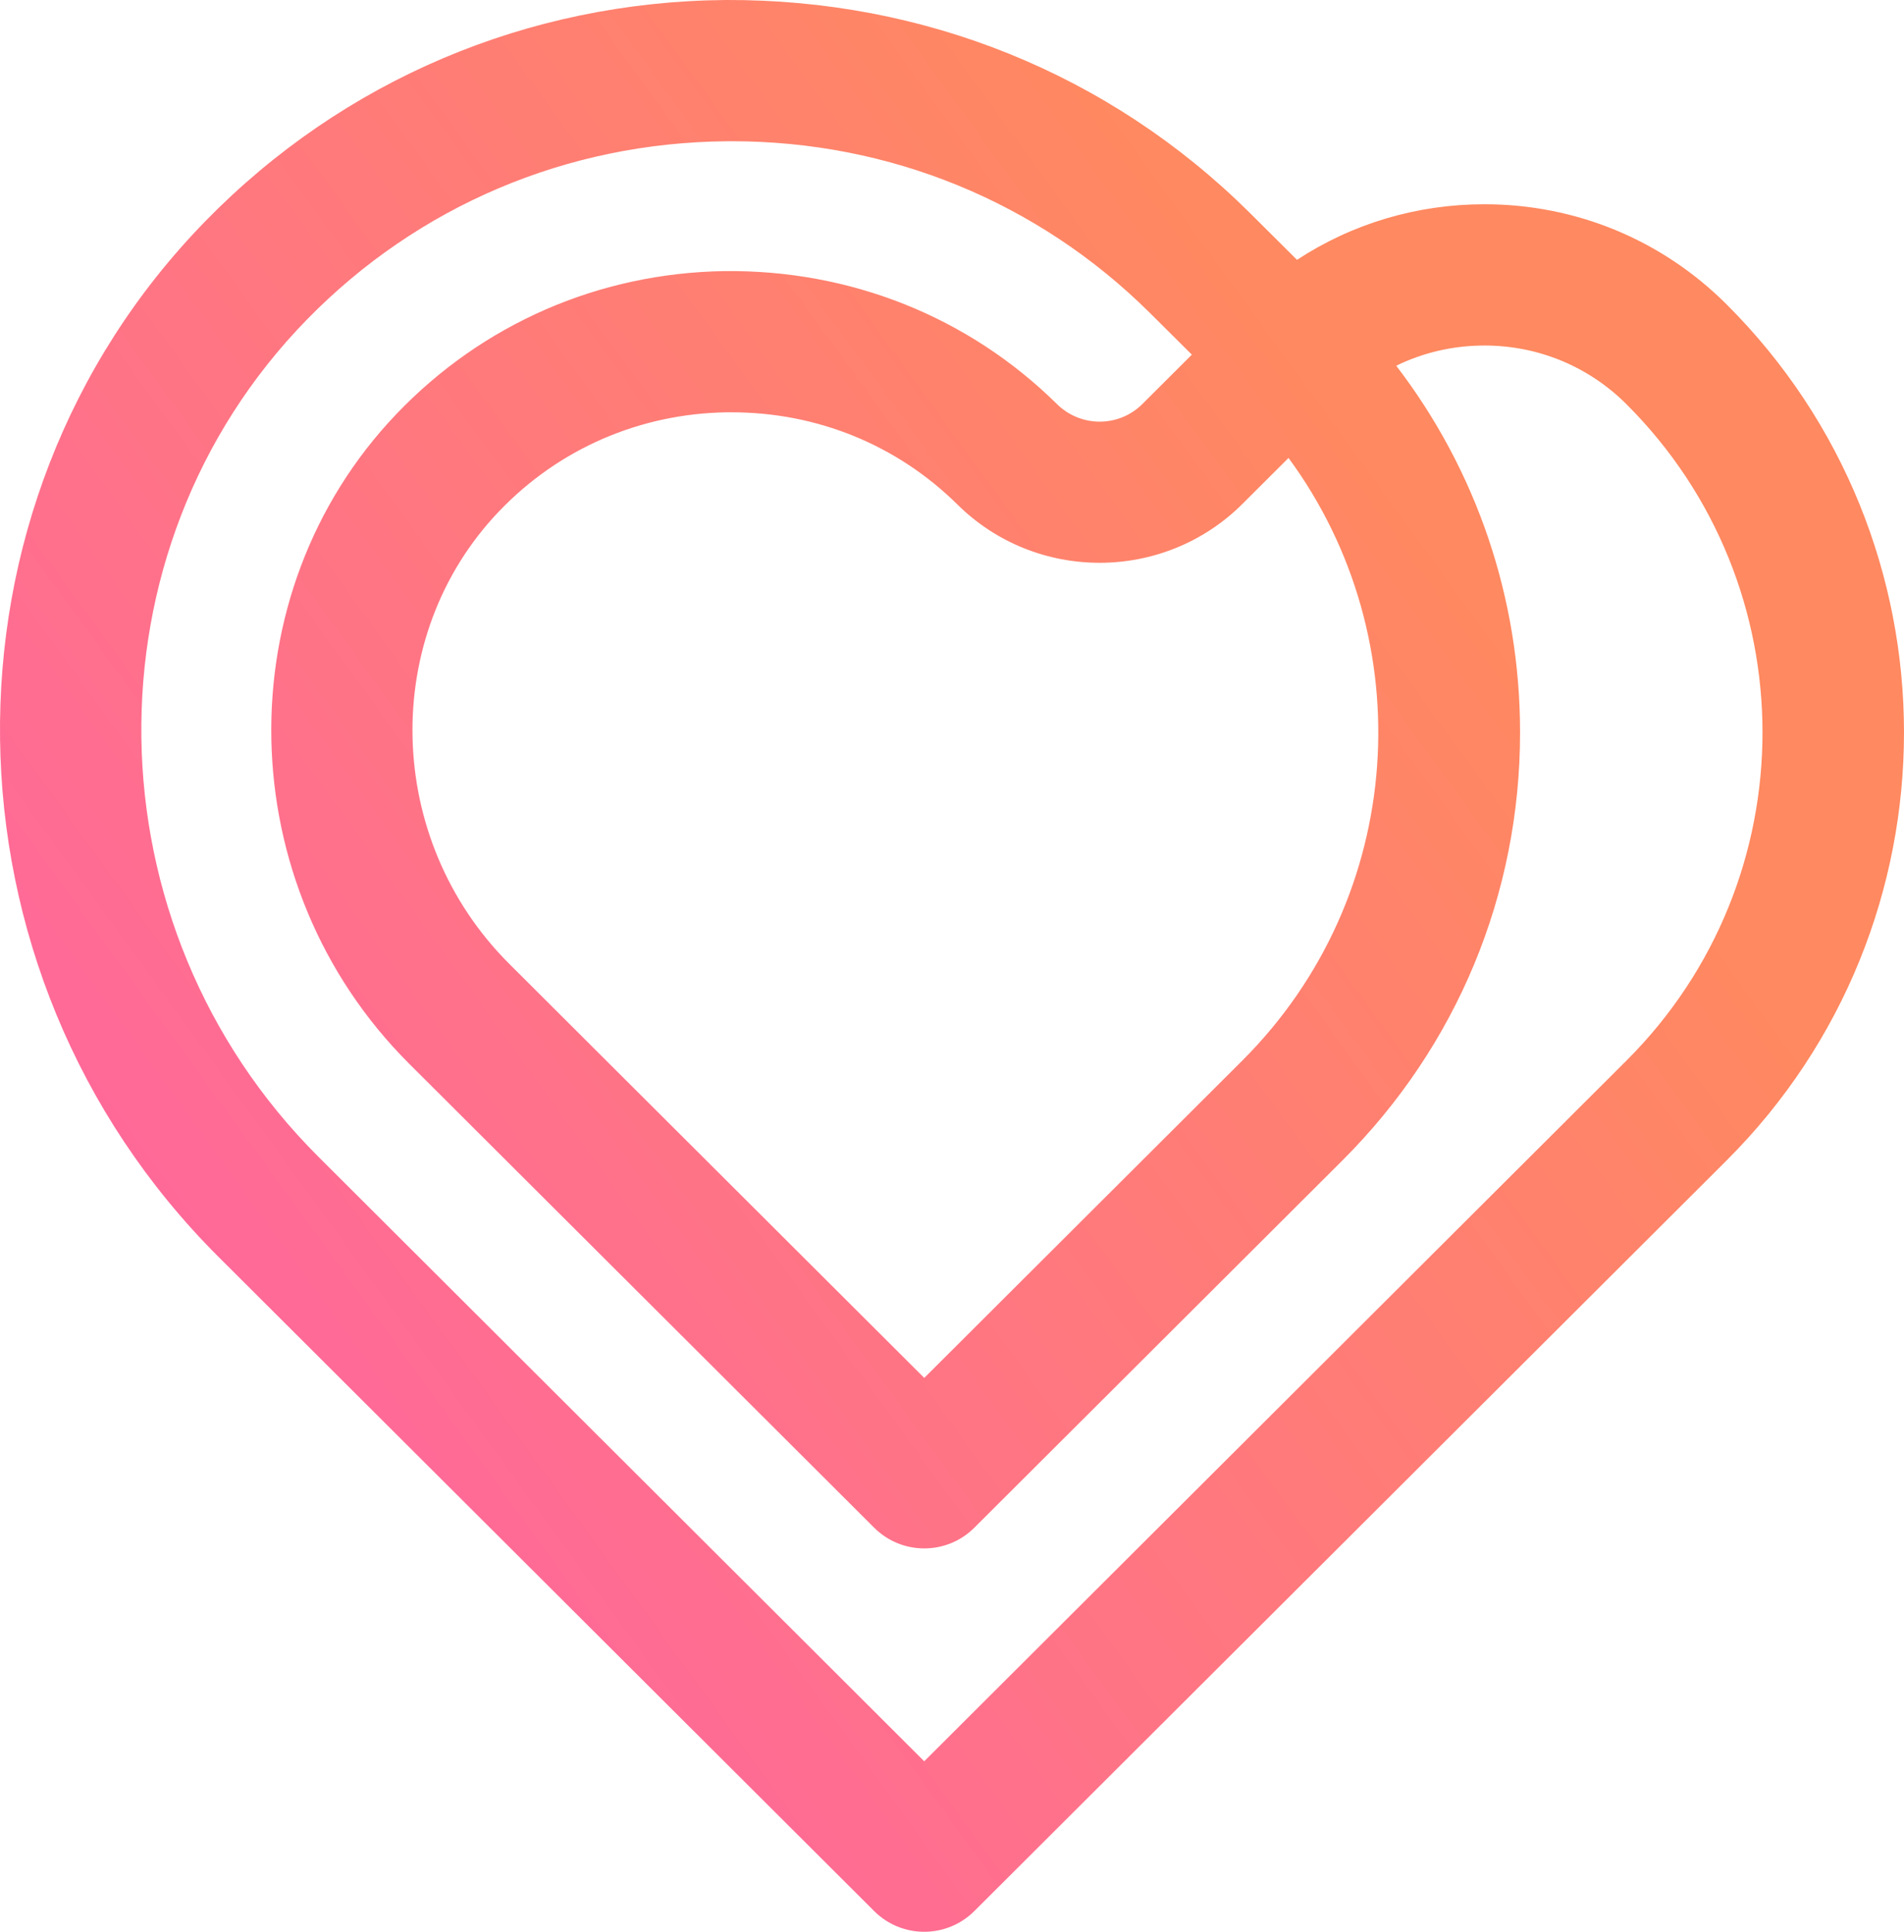 <svg xmlns="http://www.w3.org/2000/svg" width="70" height="71" viewBox="0 0 70 71">
    <defs>
        <linearGradient id="prefix__a" x1="74.118%" x2="1.399%" y1="26.478%" y2="77.242%">
            <stop offset="0%" stop-color="#FF8960"/>
            <stop offset="100%" stop-color="#FF62A5"/>
        </linearGradient>
    </defs>
    <path fill="url(#prefix__a)" fill-rule="evenodd" d="M726.902 65.154h-.188c-3.203.05-6.177 1.345-8.373 3.646-4.38 4.588-4.209 12.045.38 16.623l15.259 15.22 11.692-11.662c6.042-6.027 6.609-15.48 1.7-22.15l-1.694 1.69c-2.889 2.88-7.592 2.886-10.486.014-2.214-2.183-5.155-3.381-8.29-3.381m.004-9.963l-.187.001c-5.873.049-11.355 2.376-15.436 6.554-8.279 8.476-8.089 22.28.424 30.77l22.272 22.217 25.818-25.753c6.668-6.65 6.668-17.472 0-24.123-1.395-1.392-3.25-2.158-5.222-2.158-1.143 0-2.246.256-3.243.743 2.954 3.855 4.553 8.543 4.553 13.477 0 5.943-2.32 11.53-6.533 15.733L735.82 106.15c-1.016 1.013-2.664 1.013-3.68 0l-17.1-17.057c-6.568-6.552-6.778-17.261-.47-23.872 3.169-3.32 7.453-5.186 12.064-5.257 4.608-.052 8.955 1.664 12.222 4.884.872.866 2.279.864 3.142.002l1.82-1.815-1.56-1.551c-4.1-4.061-9.548-6.293-15.352-6.293M733.979 121c-.665 0-1.332-.254-1.84-.76l-24.112-24.052c-10.516-10.49-10.727-27.565-.472-38.064 5.058-5.178 11.848-8.063 19.12-8.124 7.29-.034 14.112 2.712 19.253 7.803l1.756 1.747c2.03-1.33 4.406-2.043 6.89-2.043 3.364 0 6.526 1.307 8.904 3.68 8.696 8.674 8.696 22.79 0 31.464L735.82 120.24c-.509.506-1.175.76-1.84.76" transform="translate(-700 -50)"/>
</svg>
